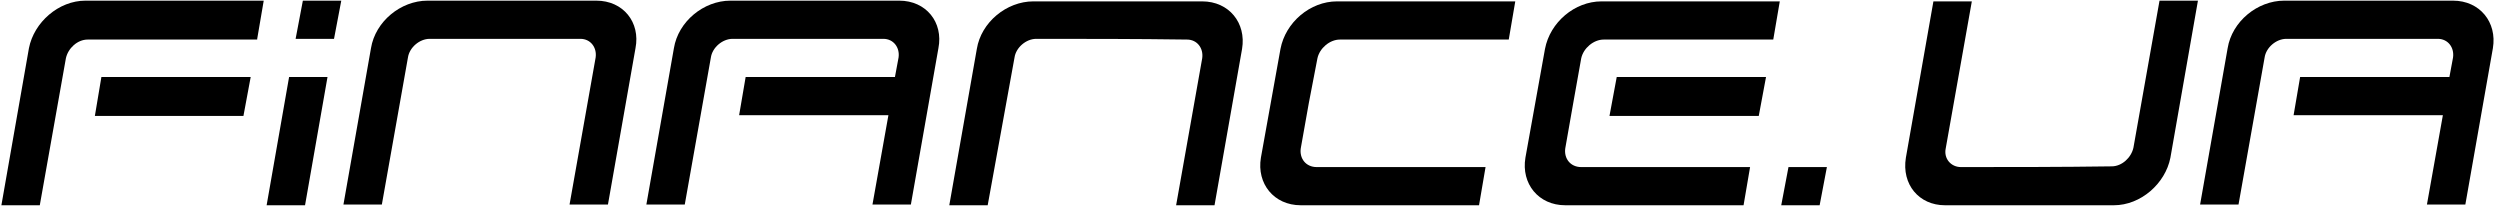 <?xml version="1.0" encoding="UTF-8"?>
<svg width="194px" height="16px" viewBox="0 0 194 16" version="1.1" xmlns="http://www.w3.org/2000/svg" xmlns:xlink="http://www.w3.org/1999/xlink">
    <!-- Generator: Sketch 45.2 (43514) - http://www.bohemiancoding.com/sketch -->
    <title>Group</title>
    <desc>Created with Sketch.</desc>
    <defs></defs>
    <g id="Symbols" stroke="none" stroke-width="1" fill="none" fill-rule="evenodd">
        <g id="Header" transform="translate(-127, -24)" fill="#000000">
            <g id="Group">
                <g transform="translate(127, 24)">
                    <path d="M19.959,3.014 L20.465,0.051 L6.631,0.051 C4.55,0.051 2.638,1.728 2.245,3.741 L0.108,15.928 L3.088,15.928 L5.113,4.523 C5.281,3.741 6.013,3.07 6.8,3.07 L19.959,3.07 L19.959,3.014 Z" id="Shape"></path>
                    <polygon id="Shape" points="7.362 8.996 18.891 8.996 19.453 5.977 7.868 5.977"></polygon>
                    <polygon id="Shape" points="22.433 5.977 20.69 15.928 23.671 15.928 25.414 5.977"></polygon>
                    <polygon id="Shape" points="23.502 0.051 22.94 3.014 25.92 3.014 26.483 0.051"></polygon>
                    <path d="M33.343,3.014 C32.556,3.014 31.769,3.685 31.656,4.467 L29.632,15.872 L26.651,15.872 L28.788,3.741 C29.126,1.672 31.094,0.051 33.175,0.051 L46.278,0.051 C48.358,0.051 49.708,1.728 49.314,3.741 L47.177,15.872 L44.197,15.872 L46.221,4.467 C46.334,3.685 45.828,3.014 45.04,3.014 C41.104,3.014 37.224,3.014 33.343,3.014 Z" id="Shape"></path>
                    <path d="M56.85,3.014 C56.063,3.014 55.275,3.685 55.163,4.467 L53.138,15.872 L50.158,15.872 L52.295,3.741 C52.632,1.672 54.601,0.051 56.681,0.051 L69.784,0.051 C71.865,0.051 73.215,1.728 72.821,3.741 L70.684,15.872 L67.704,15.872 L68.941,8.94 L57.356,8.94 L57.862,5.977 L69.447,5.977 L69.728,4.467 C69.841,3.685 69.334,3.014 68.547,3.014 C64.667,3.014 60.787,3.014 56.85,3.014 Z" id="Shape"></path>
                    <path d="M80.413,3.014 C79.626,3.014 78.838,3.685 78.726,4.467 L76.645,15.928 L73.665,15.928 L75.802,3.796 C76.139,1.728 78.107,0.107 80.188,0.107 L93.291,0.107 C95.372,0.107 96.721,1.784 96.384,3.796 L94.247,15.928 L91.267,15.928 L93.291,4.523 C93.404,3.741 92.897,3.07 92.11,3.07 C88.174,3.014 84.293,3.014 80.413,3.014 Z" id="Shape"></path>
                    <path d="M100.939,11.512 C100.827,12.294 101.333,12.965 102.176,12.965 L115.279,12.965 L114.773,15.928 L100.939,15.928 C98.858,15.928 97.509,14.251 97.846,12.238 L99.365,3.796 C99.758,1.728 101.67,0.107 103.751,0.107 L117.585,0.107 L117.079,3.07 L103.976,3.07 C103.189,3.07 102.401,3.741 102.233,4.523 C101.502,8.325 101.614,7.654 100.939,11.512 Z" id="Shape"></path>
                    <path d="M121.465,11.512 C121.353,12.294 121.859,12.965 122.703,12.965 L135.806,12.965 L135.3,15.928 L121.465,15.928 C119.385,15.928 118.035,14.251 118.372,12.238 L119.891,3.796 C120.284,1.728 122.196,0.107 124.277,0.107 L138.111,0.107 L137.605,3.07 L124.446,3.07 C123.659,3.07 122.871,3.741 122.703,4.523 C122.028,8.325 122.14,7.654 121.465,11.512 Z" id="Shape"></path>
                    <polygon id="Shape" points="124.896 8.996 136.48 8.996 137.043 5.977 125.458 5.977"></polygon>
                    <polygon id="Shape" points="138.786 12.965 138.224 15.928 141.204 15.928 141.767 12.965"></polygon>
                    <path d="M152.17,12.965 C151.383,12.965 150.821,12.294 150.989,11.512 L153.014,0.107 L150.033,0.107 L147.896,12.238 C147.559,14.307 148.909,15.928 150.933,15.928 L164.036,15.928 C166.117,15.928 168.029,14.251 168.423,12.238 L170.56,0.051 L167.579,0.051 L165.555,11.456 C165.386,12.238 164.655,12.909 163.867,12.909 C159.931,12.965 156.051,12.965 152.17,12.965 Z" id="Shape"></path>
                    <path d="M177.42,3.014 C176.633,3.014 175.846,3.685 175.733,4.467 L173.709,15.872 L170.728,15.872 L172.865,3.741 C173.203,1.672 175.171,0.051 177.252,0.051 L190.355,0.051 C192.435,0.051 193.785,1.728 193.448,3.741 L191.311,15.872 L188.33,15.872 L189.567,8.94 L177.983,8.94 L178.489,5.977 L190.074,5.977 L190.355,4.467 C190.467,3.685 189.961,3.014 189.174,3.014 C185.181,3.014 181.301,3.014 177.42,3.014 Z" id="Shape"></path>
                </g>
            </g>
        </g>
    </g>
</svg>